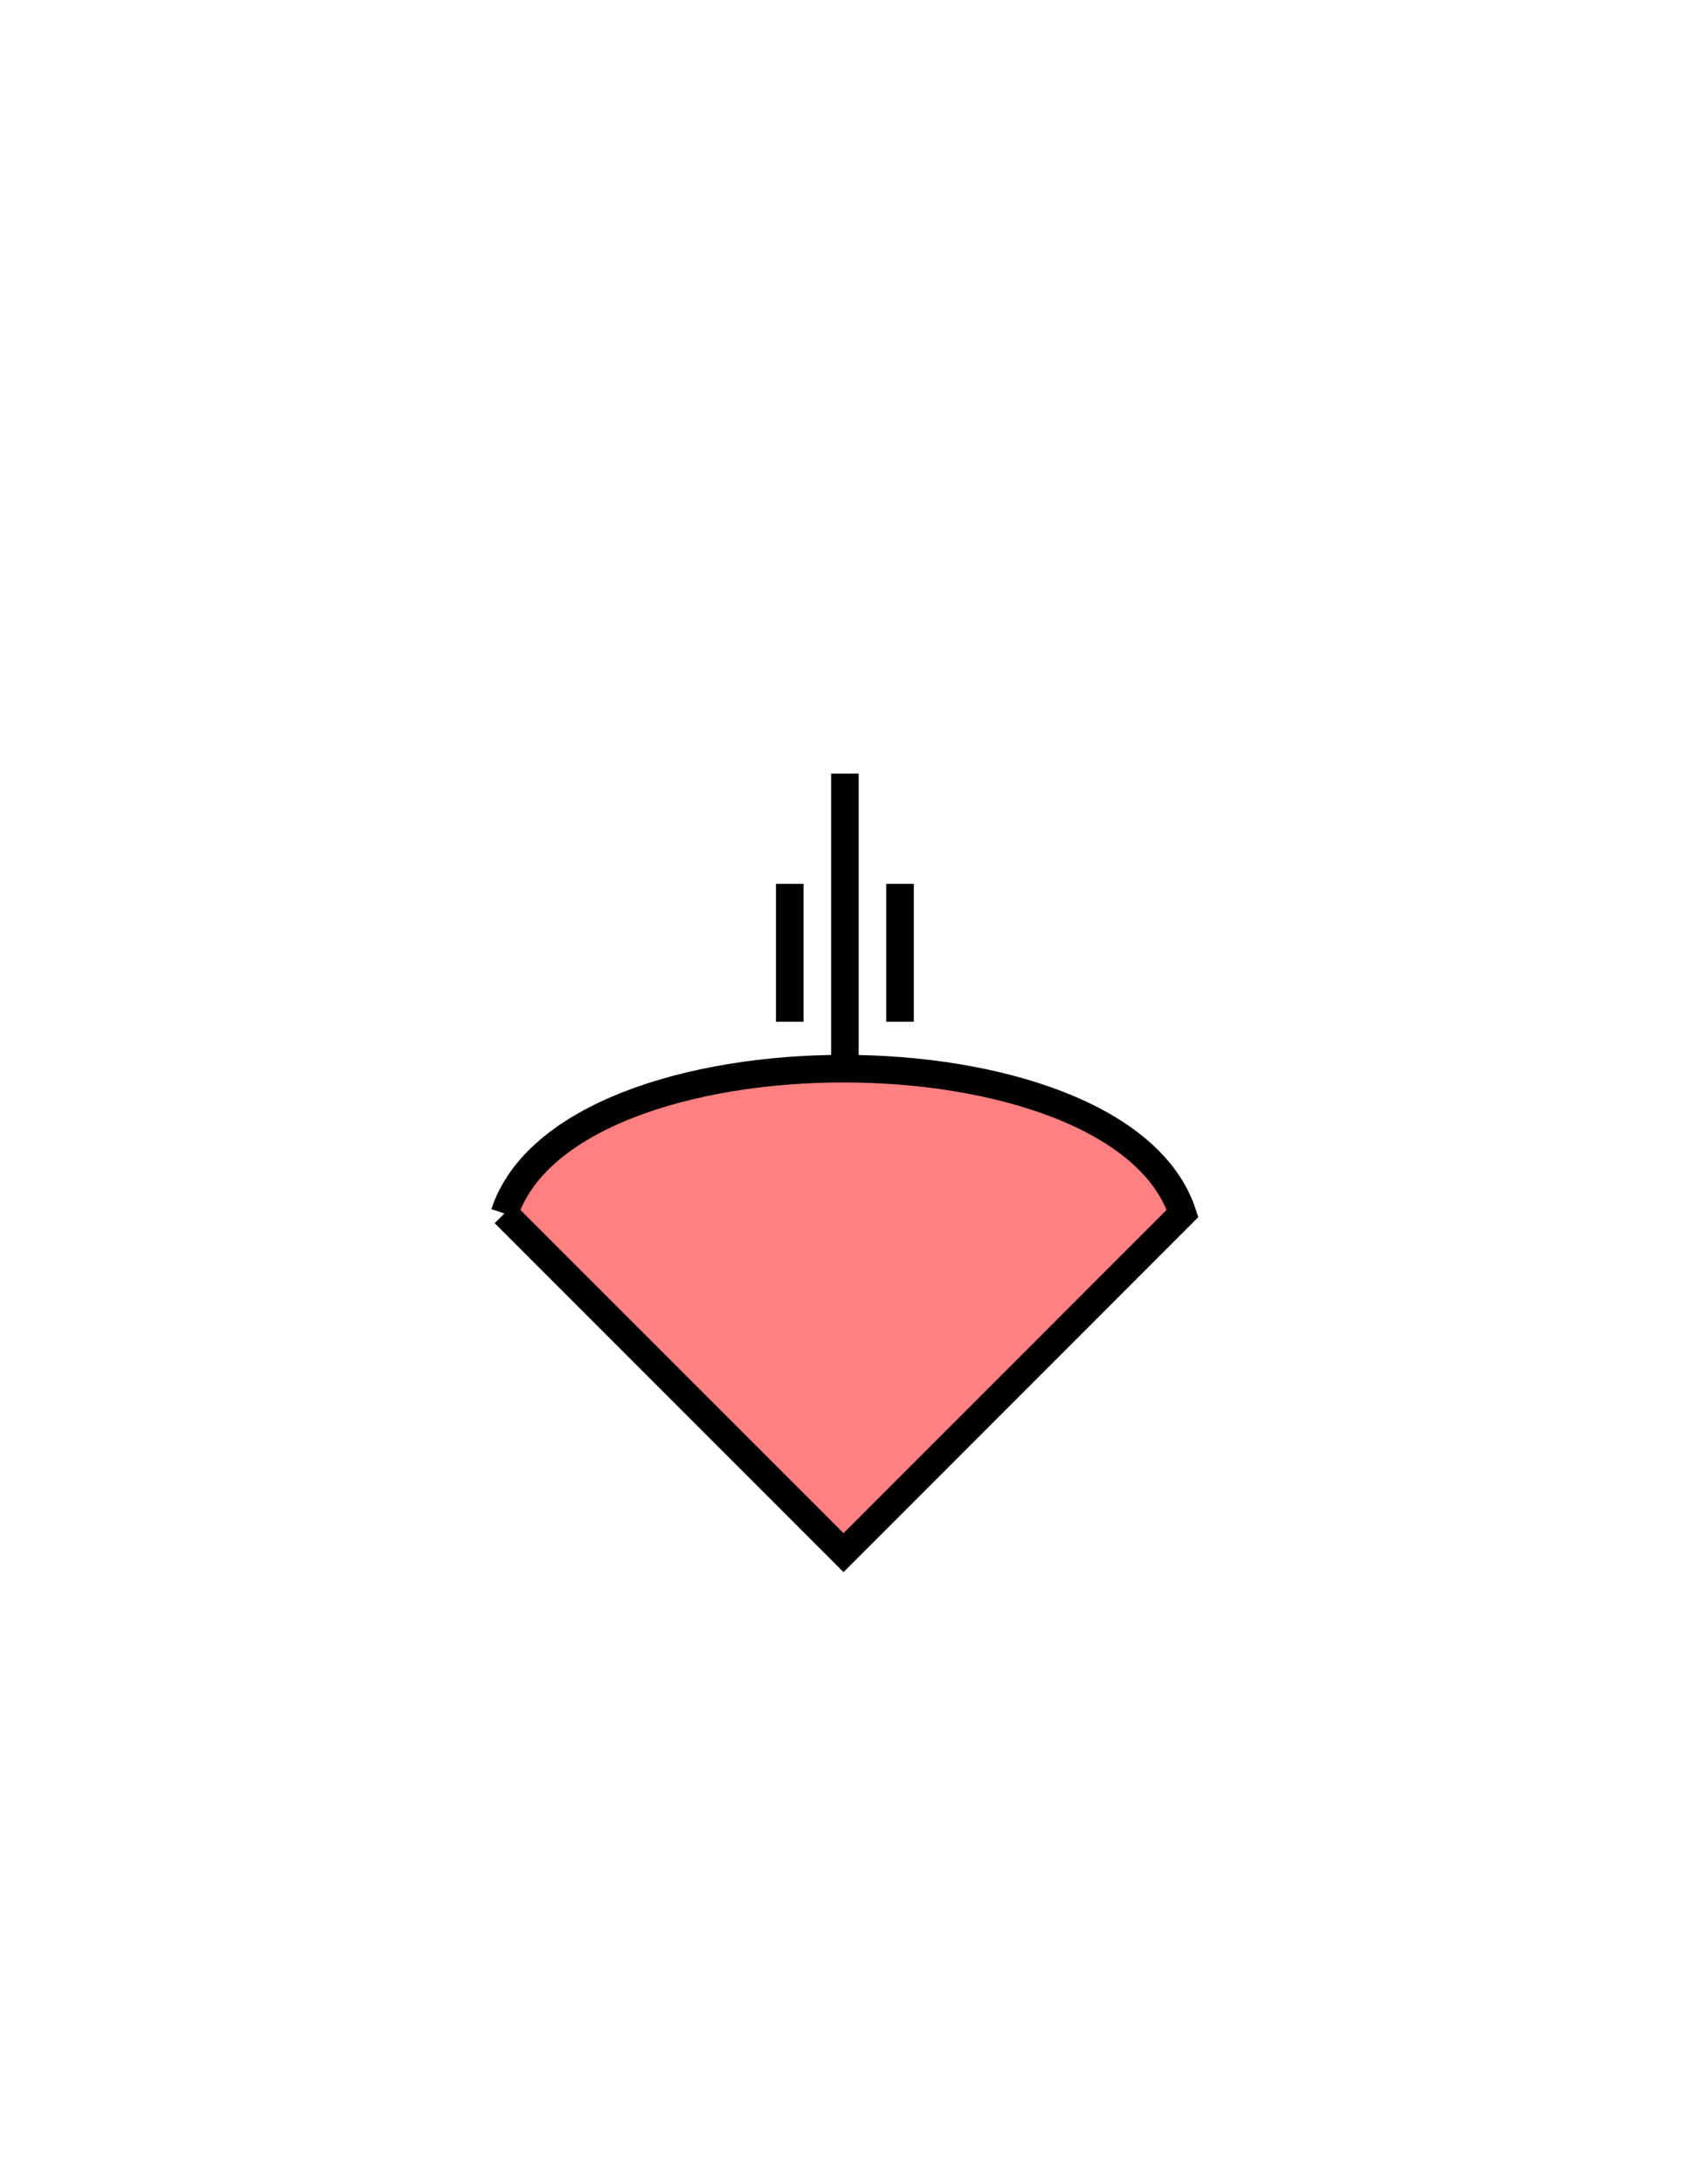 <?xml version="1.0" encoding="utf-8"?>
<!-- Generator: Adobe Illustrator 16.0.0, SVG Export Plug-In . SVG Version: 6.00 Build 0)  -->
<!DOCTYPE svg PUBLIC "-//W3C//DTD SVG 1.1//EN" "http://www.w3.org/Graphics/SVG/1.1/DTD/svg11.dtd">
<svg version="1.1" id="Version_1.0" xmlns="http://www.w3.org/2000/svg" xmlns:xlink="http://www.w3.org/1999/xlink" x="0px"
	 y="0px" width="612px" height="792px" viewBox="0 0 612 792" style="enable-background:new 0 0 612 792;" xml:space="preserve">
<g id="frame" style="display:none;">
	<polyline id="_x3C_path_x3E_" style="display:inline;fill:none;stroke:#3A58A7;stroke-width:5;stroke-linecap:square;" points="
		306,568 479,395 306,222 133,395 306,568 	"/>
</g>
<g>
	<line style="fill:none;stroke:#000000;stroke-width:10;" x1="306.5" y1="280.5" x2="306.5" y2="450.5"/>
	<line style="fill:none;stroke:#000000;stroke-width:10;" x1="286.5" y1="320.5" x2="286.5" y2="370.5"/>
	<line style="fill:none;stroke:#000000;stroke-width:10;" x1="326.5" y1="320.5" x2="326.5" y2="370.5"/>
</g>
<g>
	<path style="fill:#FF8080;stroke:#000000;stroke-width:10;" d="M183,440c23-70,223-70,246,0L306,563L183,440"/>
</g>
</svg>
